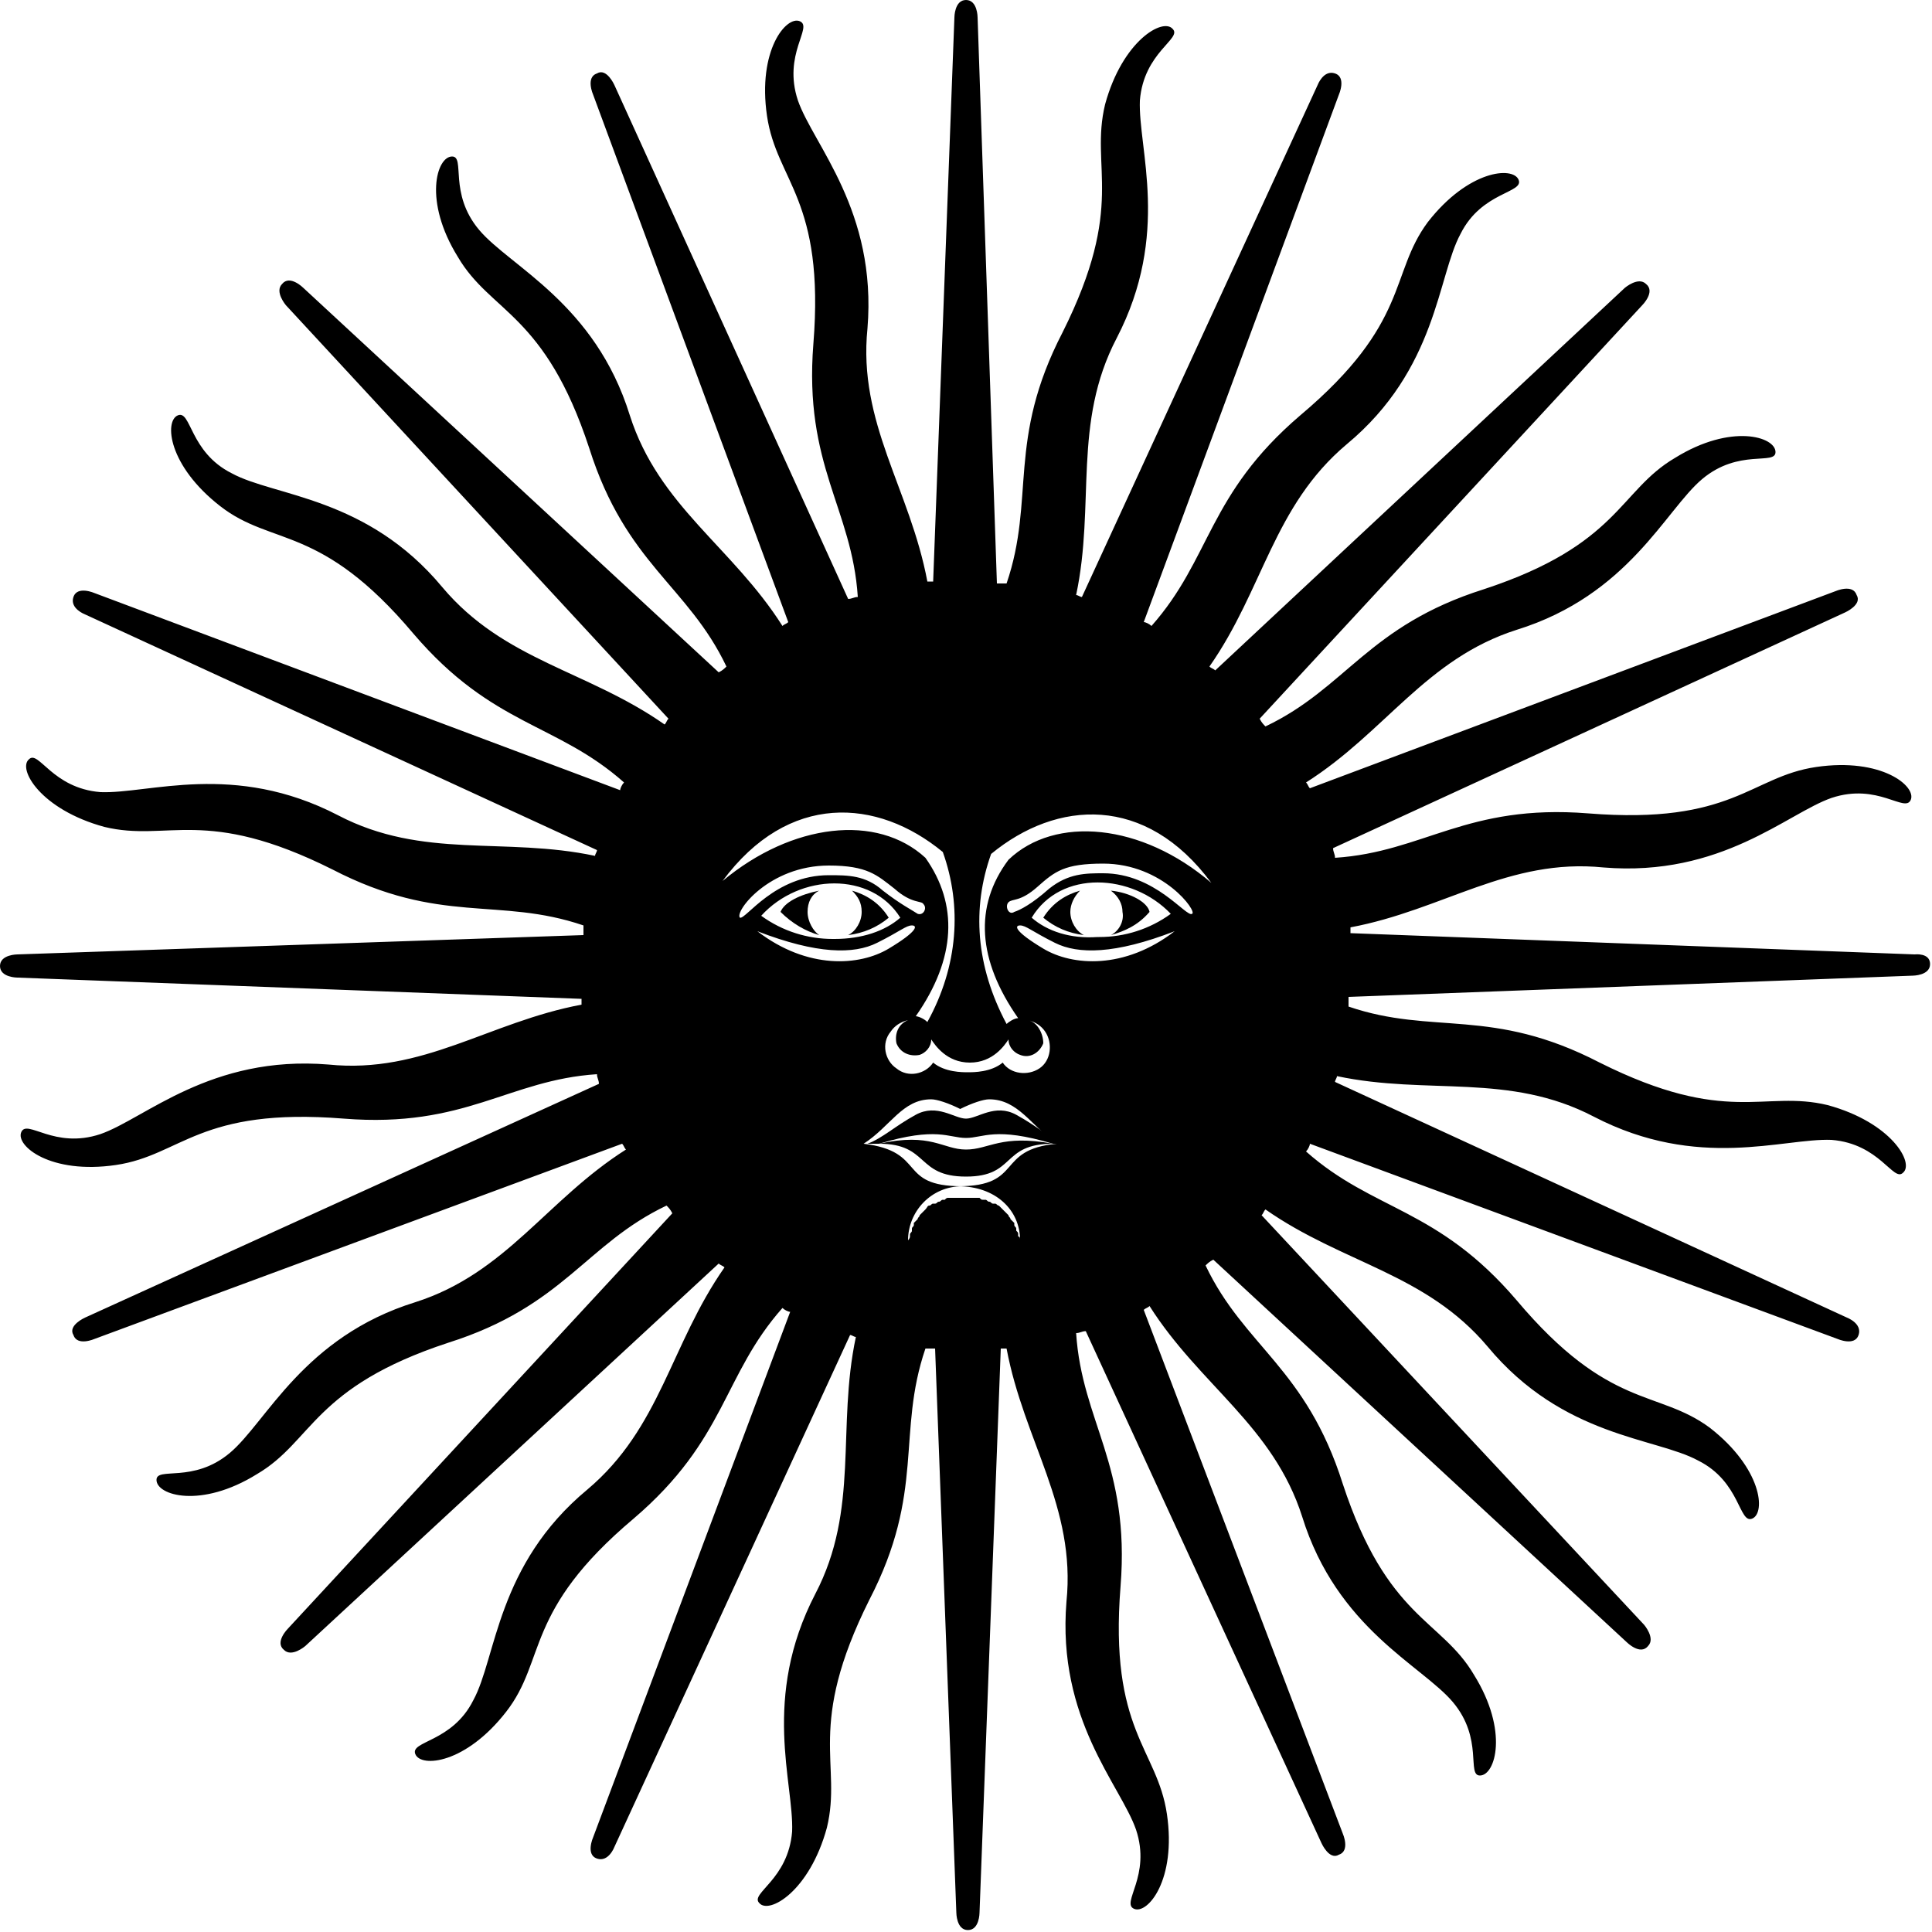 <?xml version="1.0" encoding="utf-8"?>
<!-- Generator: Adobe Illustrator 21.0.0, SVG Export Plug-In . SVG Version: 6.00 Build 0)  -->
<svg version="1.1" id="Layer_1" xmlns="http://www.w3.org/2000/svg" xmlns:xlink="http://www.w3.org/1999/xlink" x="0px" y="0px"
	 viewBox="0 0 100 100" style="enable-background:new 0 0 100 100;" xml:space="preserve">
<g>
	<path d="M41.8,47.2c0-0.5,0.2-0.9,0.6-1.1c-1,0.2-1.8,0.6-2,1.1c0.6,0.6,1.3,1,2,1.2C42.1,48.2,41.8,47.7,41.8,47.2z"/>
	<path d="M57.5,48.4c0.7-0.2,1.4-0.5,2-1.2c-0.1-0.5-1-1-2-1.1c0.4,0.3,0.6,0.7,0.6,1.1C58.2,47.7,57.9,48.2,57.5,48.4z"/>
	<path d="M43.9,48.4c0.8-0.1,1.5-0.4,2.1-0.9c-0.5-0.8-1.2-1.2-1.9-1.4c0.3,0.3,0.5,0.6,0.5,1.1C44.6,47.7,44.3,48.2,43.9,48.4z"/>
	<path d="M50,58.9c0.9,0,1.5-0.6,4.5,0.3c0.2,0,0.4,0,0.6,0c-0.8-0.3-1.4-0.9-2.5-1.5c-1.1-0.6-2,0.2-2.6,0.2s-1.5-0.8-2.6-0.2
		c-1.1,0.6-1.7,1.2-2.5,1.5c0.2,0,0.4,0,0.6,0C48.5,58.3,49.1,58.9,50,58.9z"/>
	<path d="M50,59.5c-1.2,0-1.8-0.9-4.5-0.3c2.6,0,1.9,1.7,4.5,1.7s1.8-1.7,4.5-1.7C51.8,58.7,51.2,59.5,50,59.5z"/>
	<path d="M55.4,47.2c0-0.4,0.2-0.8,0.5-1.1c-0.7,0.2-1.4,0.6-1.9,1.4c0.6,0.5,1.3,0.8,2.1,0.9C55.7,48.2,55.4,47.7,55.4,47.2z"/>
	<path d="M99.1,49.4l-29.2-1.1c0-0.1,0-0.2,0-0.3c4.8-0.9,8.2-3.6,13.1-3.1c6.1,0.5,9.5-2.8,11.8-3.6c2.4-0.8,3.8,0.8,4.1,0.1
		c0.3-0.7-1.5-2.2-4.9-1.7c-3.4,0.5-4.3,3-11.8,2.4c-6.3-0.5-8.5,2-13.1,2.3c0-0.2-0.1-0.3-0.1-0.5l26.5-12.2c0,0,0.9-0.4,0.6-0.9
		c-0.2-0.6-1.1-0.2-1.1-0.2L67.8,40.8c-0.1-0.1-0.1-0.2-0.2-0.3c4.1-2.6,6.2-6.4,10.9-7.9c5.8-1.8,7.7-6.2,9.6-7.8
		c1.9-1.6,3.8-0.7,3.8-1.4c0-0.8-2.3-1.5-5.2,0.3c-2.9,1.7-2.9,4.5-9.9,6.8c-6,1.9-7.1,5.1-11.3,7.1c-0.1-0.1-0.2-0.2-0.3-0.4
		l19.8-21.4c0,0,0.7-0.7,0.2-1.1c-0.4-0.4-1.1,0.2-1.1,0.2L62.9,34.7c-0.1-0.1-0.2-0.1-0.3-0.2c2.8-4,3.3-8.3,7.1-11.5
		c4.7-3.9,4.7-8.7,5.9-10.9c1.1-2.2,3.3-2.1,3-2.8c-0.3-0.7-2.6-0.5-4.7,2.2c-2,2.7-0.9,5.2-6.6,10c-4.8,4.1-4.6,7.4-7.7,10.9
		c-0.1-0.1-0.3-0.2-0.4-0.2L69.3,4.9c0,0,0.4-0.9-0.2-1.1c-0.6-0.2-0.9,0.6-0.9,0.6L56,30.9c-0.1,0-0.2-0.1-0.3-0.1
		c1-4.7-0.2-8.9,2.1-13.3c2.8-5.4,1.1-9.8,1.2-12.3c0.2-2.5,2.2-3.2,1.7-3.7c-0.5-0.6-2.6,0.6-3.5,3.9c-0.8,3.3,1.1,5.2-2.2,11.8
		c-2.9,5.6-1.4,8.6-2.9,13c-0.2,0-0.3,0-0.5,0L50.6,0.9c0,0,0-0.9-0.6-0.9s-0.6,0.9-0.6,0.9l-1.1,29.2c-0.1,0-0.2,0-0.3,0
		c-0.9-4.8-3.6-8.2-3.1-13.1c0.5-6.1-2.8-9.5-3.6-11.8c-0.8-2.4,0.8-3.8,0.1-4.1c-0.7-0.3-2.2,1.5-1.7,4.9c0.5,3.4,3,4.3,2.4,11.8
		c-0.5,6.3,2,8.5,2.3,13.1c-0.2,0-0.3,0.1-0.5,0.1L31.8,4.4c0,0-0.4-0.9-0.9-0.6c-0.6,0.2-0.2,1.1-0.2,1.1l10.1,27.3
		c-0.1,0.1-0.2,0.1-0.3,0.2c-2.6-4.1-6.4-6.2-7.9-10.9c-1.8-5.8-6.2-7.7-7.8-9.6c-1.6-1.9-0.7-3.8-1.4-3.8c-0.8,0-1.5,2.3,0.3,5.2
		c1.7,2.9,4.5,2.9,6.8,9.9c1.9,6,5.1,7.1,7.1,11.3c-0.1,0.1-0.2,0.2-0.4,0.3L15.7,14.9c0,0-0.7-0.7-1.1-0.2
		c-0.4,0.4,0.2,1.1,0.2,1.1l19.8,21.4c-0.1,0.1-0.1,0.2-0.2,0.3c-4-2.8-8.3-3.3-11.5-7.1c-3.9-4.7-8.7-4.7-10.9-5.9
		c-2.2-1.1-2.1-3.3-2.8-3c-0.7,0.3-0.5,2.6,2.2,4.7s5.2,0.9,10,6.6c4.1,4.8,7.4,4.6,10.9,7.7c-0.1,0.1-0.2,0.3-0.2,0.4L4.9,30.7
		c0,0-0.9-0.4-1.1,0.2c-0.2,0.6,0.6,0.9,0.6,0.9L30.9,44c0,0.1-0.1,0.2-0.1,0.3c-4.7-1-8.9,0.2-13.3-2.1c-5.4-2.8-9.8-1.1-12.3-1.2
		c-2.5-0.2-3.2-2.2-3.7-1.7c-0.6,0.5,0.6,2.6,3.9,3.5c3.3,0.8,5.2-1.1,11.8,2.2c5.6,2.9,8.6,1.4,13,2.9c0,0.2,0,0.3,0,0.5L0.9,49.4
		c0,0-0.9,0-0.9,0.6s0.9,0.6,0.9,0.6l29.2,1.1c0,0.1,0,0.2,0,0.3c-4.8,0.9-8.2,3.6-13.1,3.1c-6.1-0.5-9.5,2.8-11.8,3.6
		c-2.4,0.8-3.8-0.8-4.1-0.1c-0.3,0.7,1.5,2.2,4.9,1.7c3.4-0.5,4.3-3,11.8-2.4c6.3,0.5,8.5-2,13.1-2.3c0,0.2,0.1,0.3,0.1,0.5
		L4.4,68.2c0,0-0.9,0.4-0.6,0.9c0.2,0.6,1.1,0.2,1.1,0.2l27.3-10.1c0.1,0.1,0.1,0.2,0.2,0.3c-4.1,2.6-6.2,6.4-10.9,7.9
		c-5.8,1.8-7.7,6.2-9.6,7.8c-1.9,1.6-3.8,0.7-3.8,1.4c0,0.8,2.3,1.5,5.2-0.3c2.9-1.7,2.9-4.5,9.9-6.8c6-1.9,7.1-5.1,11.3-7.1
		c0.1,0.1,0.2,0.2,0.3,0.4L14.9,84.3c0,0-0.7,0.7-0.2,1.1c0.4,0.4,1.1-0.2,1.1-0.2l21.4-19.8c0.1,0.1,0.2,0.1,0.3,0.2
		c-2.8,4-3.3,8.3-7.1,11.5c-4.7,3.9-4.7,8.7-5.9,10.9c-1.1,2.2-3.3,2.1-3,2.8c0.3,0.7,2.6,0.5,4.7-2.2s0.9-5.2,6.6-10
		c4.8-4.1,4.6-7.4,7.7-10.9c0.1,0.1,0.3,0.2,0.4,0.2L30.7,95.1c0,0-0.4,0.9,0.2,1.1c0.6,0.2,0.9-0.6,0.9-0.6L44,69.1
		c0.1,0,0.2,0.1,0.3,0.1c-1,4.7,0.2,8.9-2.1,13.3c-2.8,5.4-1.1,9.8-1.2,12.3c-0.2,2.5-2.2,3.2-1.7,3.7c0.5,0.6,2.6-0.6,3.5-3.9
		c0.8-3.3-1.1-5.2,2.2-11.8c2.9-5.6,1.4-8.6,2.9-13c0.2,0,0.3,0,0.5,0l1.1,29.2c0,0,0,0.9,0.6,0.9s0.6-0.9,0.6-0.9l1.1-29.2
		c0.1,0,0.2,0,0.3,0c0.9,4.8,3.6,8.2,3.1,13.1c-0.5,6.1,2.8,9.5,3.6,11.8c0.8,2.4-0.8,3.8-0.1,4.1c0.7,0.3,2.2-1.5,1.7-4.9
		c-0.5-3.4-3-4.3-2.4-11.8c0.5-6.3-2-8.5-2.3-13.1c0.2,0,0.3-0.1,0.5-0.1l12.2,26.5c0,0,0.4,0.9,0.9,0.6c0.6-0.2,0.2-1.1,0.2-1.1
		L59.2,67.8c0.1-0.1,0.2-0.1,0.3-0.2c2.6,4.1,6.4,6.2,7.9,10.9c1.8,5.8,6.2,7.7,7.8,9.6c1.6,1.9,0.7,3.8,1.4,3.8
		c0.8,0,1.5-2.3-0.3-5.2c-1.7-2.9-4.5-2.9-6.8-9.9c-1.9-6-5.1-7.1-7.1-11.3c0.1-0.1,0.2-0.2,0.4-0.3l21.4,19.8c0,0,0.7,0.7,1.1,0.2
		c0.4-0.4-0.2-1.1-0.2-1.1L65.3,62.9c0.1-0.1,0.1-0.2,0.2-0.3c4,2.8,8.3,3.3,11.5,7.1c3.9,4.7,8.7,4.7,10.9,5.9
		c2.2,1.1,2.1,3.3,2.8,3c0.7-0.3,0.5-2.6-2.2-4.7c-2.7-2-5.2-0.9-10-6.6c-4.1-4.8-7.4-4.6-10.9-7.7c0.1-0.1,0.2-0.3,0.2-0.4
		l27.3,10.1c0,0,0.9,0.4,1.1-0.2c0.2-0.6-0.6-0.9-0.6-0.9L69.1,56c0-0.1,0.1-0.2,0.1-0.3c4.7,1,8.9-0.2,13.3,2.1
		c5.4,2.8,9.8,1.1,12.3,1.2c2.5,0.2,3.2,2.2,3.7,1.7c0.6-0.5-0.6-2.6-3.9-3.5c-3.3-0.8-5.2,1.1-11.8-2.2c-5.6-2.9-8.6-1.4-13-2.9
		c0-0.2,0-0.3,0-0.5l29.2-1.1c0,0,0.9,0,0.9-0.6S99.1,49.4,99.1,49.4z M52.8,64.2c0-0.1,0-0.2-0.1-0.2c0,0,0,0,0-0.1
		c0-0.1,0-0.1-0.1-0.2c0,0,0,0,0-0.1c0-0.1-0.1-0.1-0.1-0.2c0,0,0-0.1,0-0.1c0,0-0.1-0.1-0.1-0.1c0,0,0,0-0.1-0.1
		c0-0.1-0.1-0.1-0.1-0.2c0,0,0,0-0.1-0.1c0,0-0.1-0.1-0.1-0.1c0,0,0,0-0.1-0.1c-0.1-0.1-0.1-0.1-0.2-0.2c0,0,0,0,0,0
		c-0.1,0-0.1-0.1-0.2-0.1c0,0,0,0-0.1,0c-0.1,0-0.1-0.1-0.2-0.1c0,0,0,0,0,0c-0.1,0-0.1-0.1-0.2-0.1c0,0,0,0-0.1,0
		c-0.1,0-0.1,0-0.2-0.1c0,0-0.1,0-0.1,0c0,0-0.1,0-0.1,0c-0.1,0-0.1,0-0.2,0c0,0-0.1,0-0.1,0c-0.1,0-0.1,0-0.2,0c0,0-0.1,0-0.1,0
		c0,0-0.1,0-0.1,0c-0.1,0-0.1,0-0.2,0c0,0-0.1,0-0.1,0c-0.1,0-0.1,0-0.2,0c0,0-0.1,0-0.1,0c0,0-0.1,0-0.1,0c-0.1,0-0.1,0-0.2,0.1
		c0,0,0,0-0.1,0c-0.1,0-0.1,0.1-0.2,0.1c0,0,0,0,0,0c-0.1,0-0.1,0.1-0.2,0.1c0,0,0,0-0.1,0c-0.1,0-0.1,0.1-0.2,0.1c0,0,0,0,0,0
		c-0.1,0-0.1,0.1-0.2,0.2c0,0,0,0-0.1,0.1c0,0-0.1,0.1-0.1,0.1c0,0,0,0-0.1,0.1c0,0.1-0.1,0.1-0.1,0.2c0,0,0,0-0.1,0.1
		c0,0-0.1,0.1-0.1,0.1c0,0,0,0.1,0,0.1c0,0.1-0.1,0.1-0.1,0.2c0,0,0,0,0,0.1c0,0.1-0.1,0.1-0.1,0.2c0,0,0,0,0,0.1
		c0,0.1-0.1,0.2-0.1,0.2c0-1.5,1.2-2.8,2.8-2.8c-3.4,0-1.8-1.8-5.1-2.2c1.4-0.9,2-2.3,3.5-2.3c0.3,0,0.9,0.2,1.5,0.5
		c0.6-0.3,1.2-0.5,1.5-0.5c1.5,0,2.2,1.4,3.5,2.3c-3.2,0.3-1.7,2.2-5.1,2.2C51.5,61.4,52.8,62.6,52.8,64.2z M53.2,52.8
		c0.4,0.1,0.7,0.3,0.9,0.6c0.4,0.6,0.3,1.5-0.3,1.9c-0.6,0.4-1.5,0.3-1.9-0.3c-0.6,0.5-1.5,0.5-1.8,0.5s-1.2,0-1.8-0.5
		c-0.4,0.6-1.3,0.8-1.9,0.3c-0.6-0.4-0.8-1.3-0.3-1.9c0.2-0.3,0.5-0.5,0.9-0.6c-0.5,0.2-0.7,0.7-0.6,1.2c0.2,0.5,0.7,0.7,1.2,0.6
		c0.3-0.1,0.6-0.4,0.6-0.8c0.2,0.3,0.8,1.2,2,1.2s1.8-0.9,2-1.2c0,0.4,0.3,0.7,0.6,0.8c0.5,0.2,1-0.1,1.2-0.6
		C54,53.5,53.7,52.9,53.2,52.8z M48,52.9c-0.2-0.2-0.5-0.3-0.6-0.3c2.1-3,2.2-5.8,0.5-8.2c-2.5-2.3-6.9-1.8-10.5,1.2
		c3.4-4.6,8-4.3,11.4-1.5C49.8,46.9,49.6,50,48,52.9z M42.9,44.8c2,0,2.5,0.5,3.4,1.2c0.9,0.8,1.4,0.6,1.5,0.8
		c0.2,0.2,0,0.6-0.3,0.5c-0.3-0.2-0.9-0.5-1.8-1.2c-0.9-0.8-1.8-0.8-2.8-0.8c-2.8,0-4.3,2.3-4.6,2.2C38,47.2,39.8,44.8,42.9,44.8z
		 M46.6,47.5c-0.8,0.7-2,1.1-3.4,1.1c0,0,0,0,0,0c0,0-0.1,0-0.1,0c-1.3,0-2.6-0.4-3.7-1.2C41.4,45.2,45.1,45.1,46.6,47.5z
		 M45.4,48.8c1.2-0.6,1.5-0.9,1.8-0.9c0.3,0,0.3,0.3-1.2,1.2c-1.5,0.9-4.2,1.1-6.8-0.9C42.3,49.4,44.2,49.4,45.4,48.8z M54,49.1
		c-1.5-0.9-1.5-1.2-1.2-1.2c0.3,0,0.6,0.3,1.8,0.9c1.2,0.6,3.1,0.6,6.2-0.6C58.2,50.2,55.5,50,54,49.1z M53.4,47.5
		c1.5-2.5,5.2-2.3,7.2-0.2c-1.1,0.8-2.4,1.2-3.7,1.2c0,0-0.1,0-0.1,0c0,0,0,0,0,0C55.4,48.6,54.2,48.2,53.4,47.5z M57.1,45.2
		c-0.9,0-1.8,0-2.8,0.8c-0.9,0.8-1.5,1.1-1.8,1.2c-0.3,0.2-0.5-0.3-0.3-0.5c0.2-0.2,0.6,0,1.5-0.8c0.9-0.8,1.4-1.2,3.4-1.2
		c3.1,0,4.9,2.5,4.6,2.6C61.4,47.5,59.8,45.2,57.1,45.2z M52.2,44.5c-1.8,2.4-1.6,5.2,0.5,8.2c-0.2,0-0.5,0.2-0.6,0.3
		c-1.6-3-1.8-6-0.8-8.8c3.4-2.8,8-3.1,11.4,1.5C59.1,42.6,54.6,42.2,52.2,44.5z"/>
</g>
</svg>
